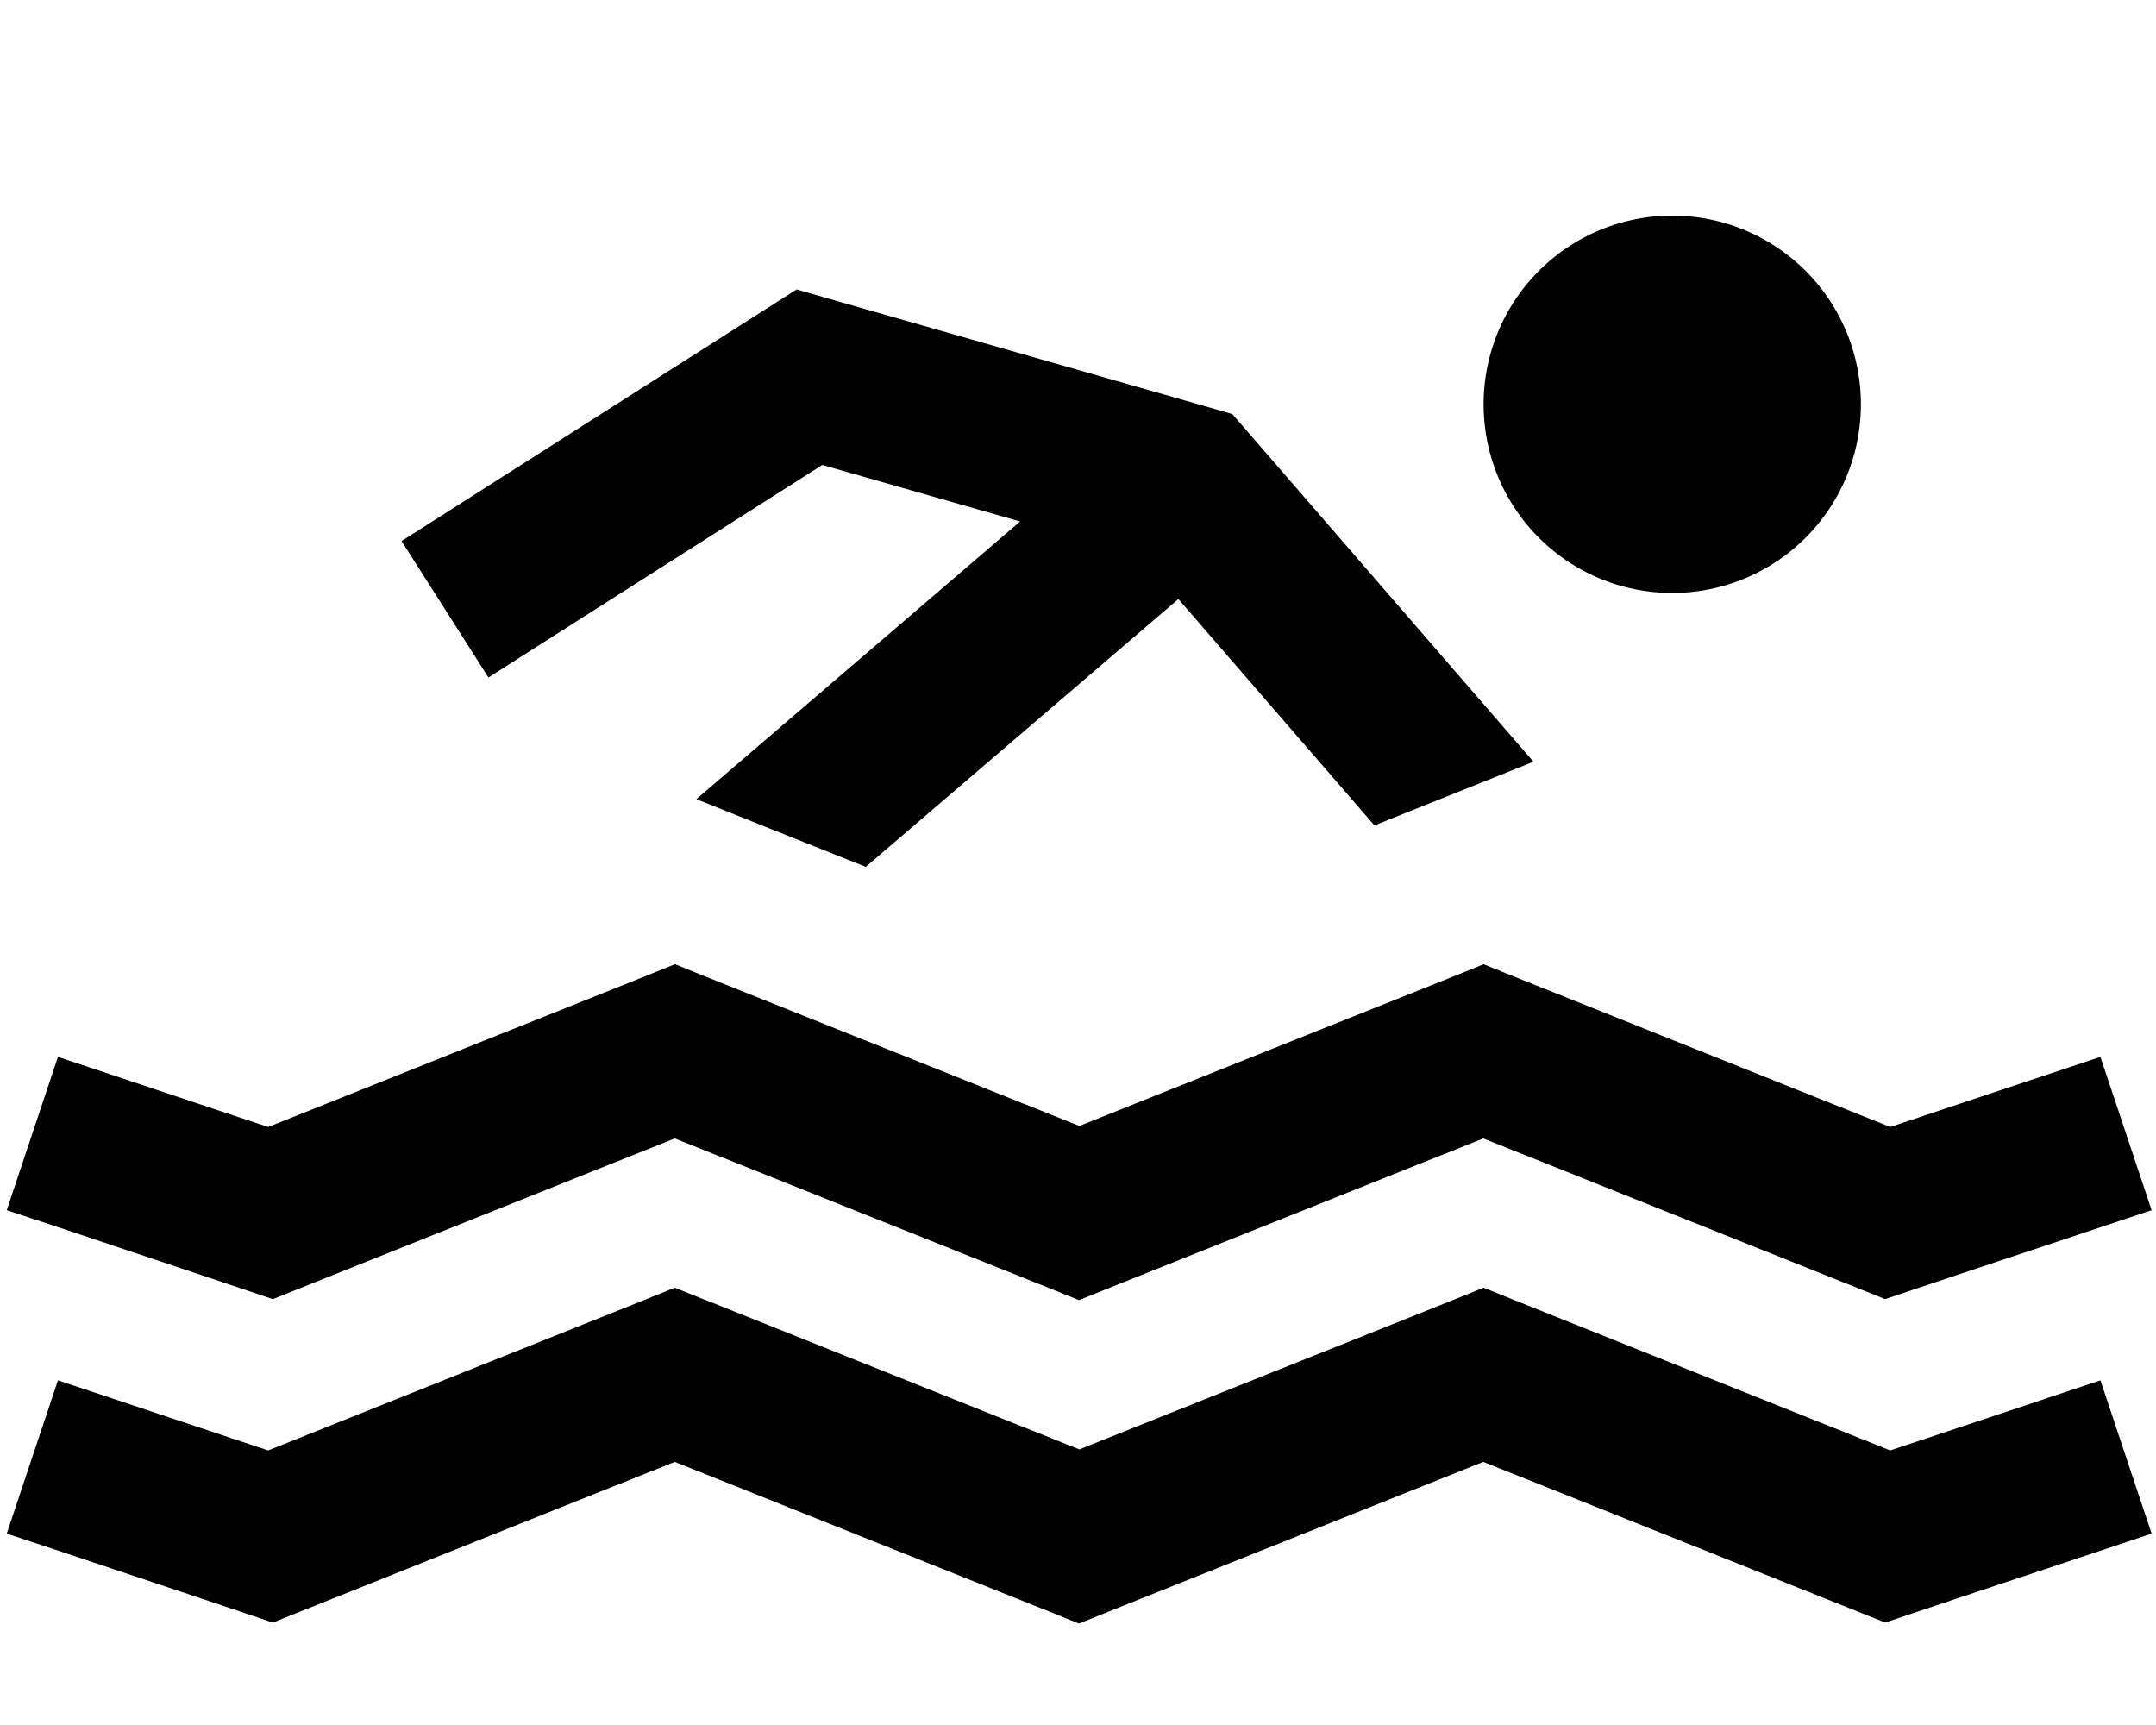 <svg xmlns="http://www.w3.org/2000/svg" viewBox="0 0 640 512"><!--! Font Awesome Pro 7.1.0 by @fontawesome - https://fontawesome.com License - https://fontawesome.com/license (Commercial License) Copyright 2025 Fonticons, Inc. --><path fill="currentColor" d="M440.4 120a56 56 0 1 1 112 0 56 56 0 1 1 -112 0zM302.9 154.8L244.1 138c-62.4 39.7-95.4 60.7-99.1 63.1l-25.8-40.5c2.2-1.4 38.3-24.4 108.2-68.9l9.1-5.8 10.4 3 112 32 6.9 2 4.7 5.4 84.7 97.8-47.2 18.9-58.2-67.2-92.8 79.5c-21.6-8.6-38.3-15.3-50.3-20.1l96.1-82.4zM200.4 286.2l8.9 3.6 111.1 44.4 111.1-44.4 8.9-3.6 8.9 3.6 111.8 44.7c29.3-9.8 50.1-16.7 62.4-20.8l15.2 45.5c-11 3.7-34.6 11.5-70.8 23.6l-8.3 2.8-8.2-3.3-111.1-44.4-111.1 44.4-8.9 3.6-8.9-3.6-111.1-44.4-111.1 44.4-8.2 3.3-8.3-2.8C36.6 370.7 13 362.8 2 359.2l15.2-45.5c12.4 4.1 33.2 11.1 62.4 20.8l111.8-44.7 8.9-3.6zm8.9 99.6l111.1 44.4 111.1-44.4 8.9-3.6 8.9 3.6 111.8 44.7c29.2-9.7 50.1-16.7 62.4-20.8l15.2 45.5c-11 3.7-34.6 11.5-70.8 23.6l-8.3 2.8-8.2-3.3-111.1-44.4-111.1 44.4-8.9 3.6-8.9-3.6-111.1-44.4-111.1 44.4-8.2 3.3-8.3-2.8C36.6 466.7 13 458.8 2 455.2l15.2-45.5c12.4 4.1 33.2 11.1 62.4 20.8l111.8-44.7 8.9-3.6 8.9 3.6z"/></svg>
